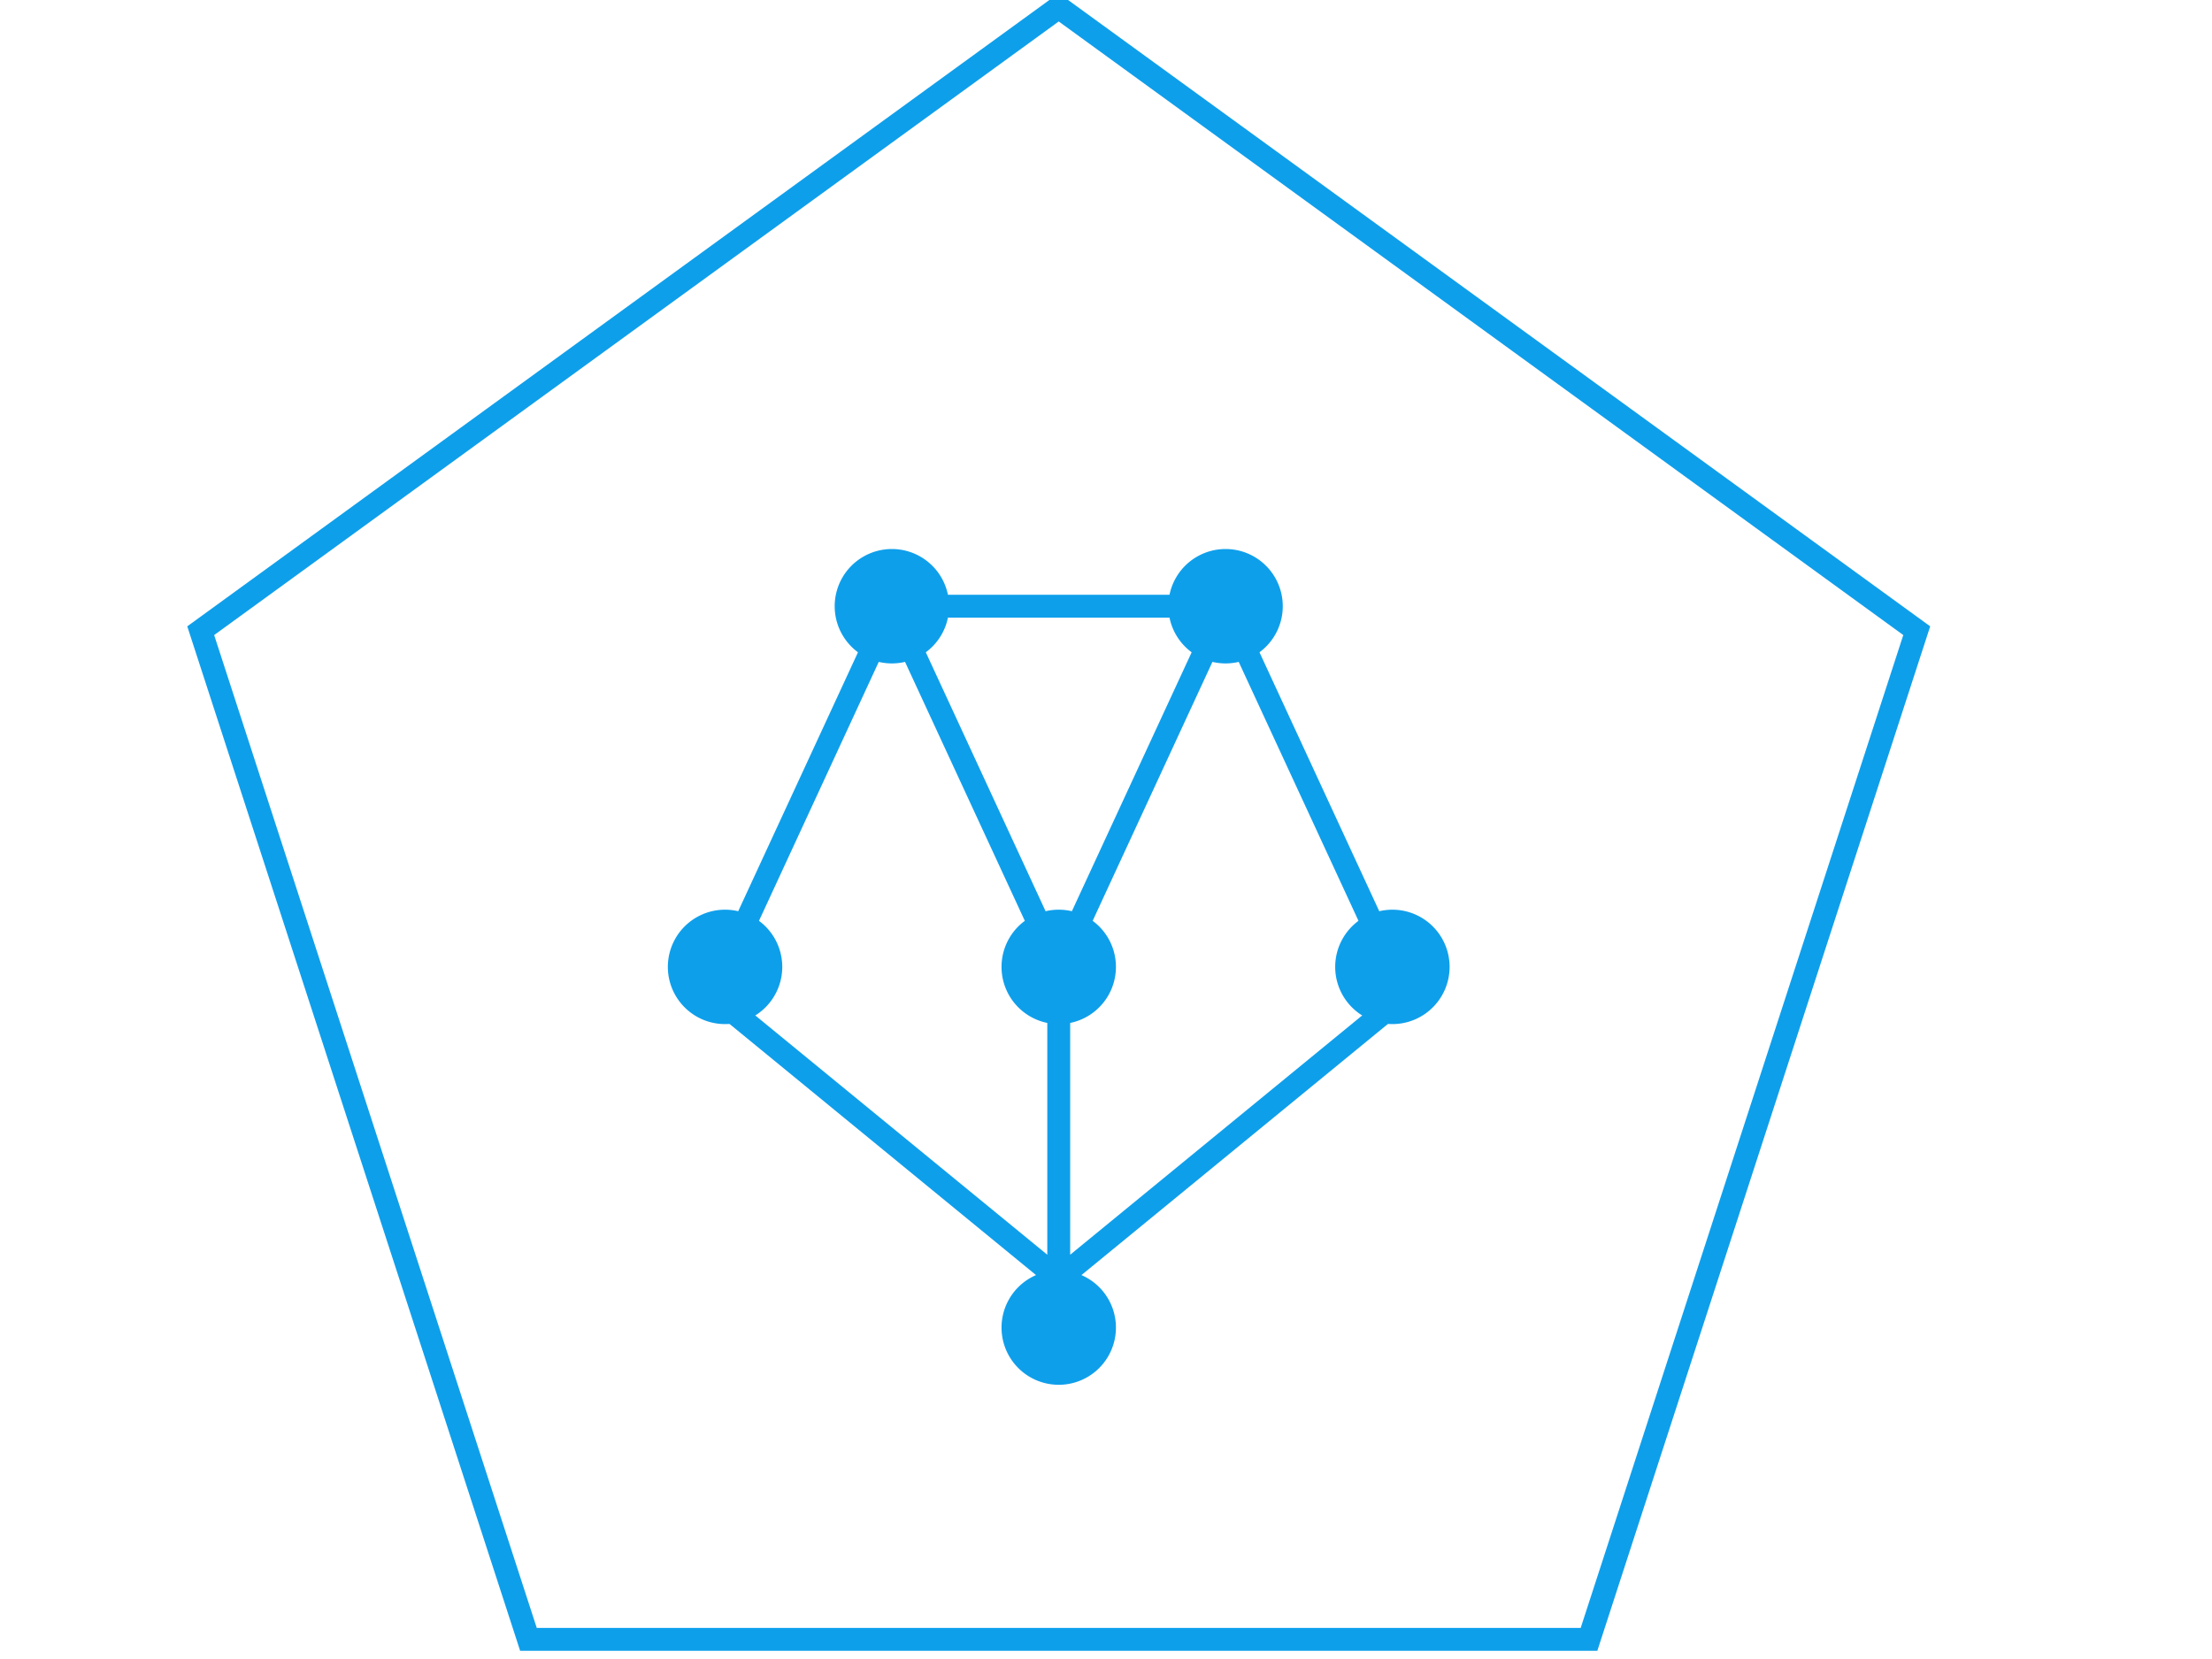 <?xml version="1.0" standalone="no"?><!DOCTYPE svg PUBLIC "-//W3C//DTD SVG 1.1//EN" "http://www.w3.org/Graphics/SVG/1.1/DTD/svg11.dtd"><svg t="1603187321621" class="icon" viewBox="0 0 1365 1024" version="1.1" xmlns="http://www.w3.org/2000/svg" p-id="34412" xmlns:xlink="http://www.w3.org/1999/xlink" width="266.602" height="200"><defs><style type="text/css"></style></defs><path d="M550.376 374.091m-35.298 0a35.298 35.298 0 1 0 70.596 0 35.298 35.298 0 1 0-70.596 0Z" fill="#0e9feb" p-id="34413"></path><path d="M653.334 596.659m-35.298 0a35.298 35.298 0 1 0 70.596 0 35.298 35.298 0 1 0-70.596 0Z" fill="#0e9feb" p-id="34414"></path><path d="M653.334 819.241m-35.298 0a35.298 35.298 0 1 0 70.596 0 35.298 35.298 0 1 0-70.596 0Z" fill="#0e9feb" p-id="34415"></path><path d="M859.234 596.659m-35.298 0a35.298 35.298 0 1 0 70.596 0 35.298 35.298 0 1 0-70.596 0Z" fill="#0e9feb" p-id="34416"></path><path d="M756.284 374.091m-35.298 0a35.298 35.298 0 1 0 70.596 0 35.298 35.298 0 1 0-70.596 0Z" fill="#0e9feb" p-id="34417"></path><path d="M447.426 596.659m-35.298 0a35.298 35.298 0 1 0 70.596 0 35.298 35.298 0 1 0-70.596 0Z" fill="#0e9feb" p-id="34418"></path><path d="M550.376 390.914l98.03 211.922 4.928-2.28 4.928 2.28 98.023-211.922 98.023 211.922 12.82-5.923-105.915-228.985-1.398 0.642v-1.539H546.846v1.539l-1.398-0.642-105.915 228.985 12.82 5.923 98.023-211.922z m194.866-9.763l-91.909 198.693-91.916-198.693h183.825zM660.393 774.279v-149.755h-14.119v149.755l-197.097-161.503-8.959 10.921 206.254 169.007 0.275 2.083h2.273l2.584 2.104 1.708-2.104 1.751 2.104 2.711-2.203 2.619-0.289v-1.857l206.056-168.845-8.966-10.921z" fill="#0e9feb" p-id="34419"></path><path d="M985.693 1018.689h-664.719l-205.413-632.181 537.773-390.707 537.773 390.707-205.413 632.181z m-654.468-14.119h644.203l199.067-612.682-521.169-378.642-521.169 378.642 199.067 612.682z" fill="#0e9feb" p-id="34420"></path></svg>